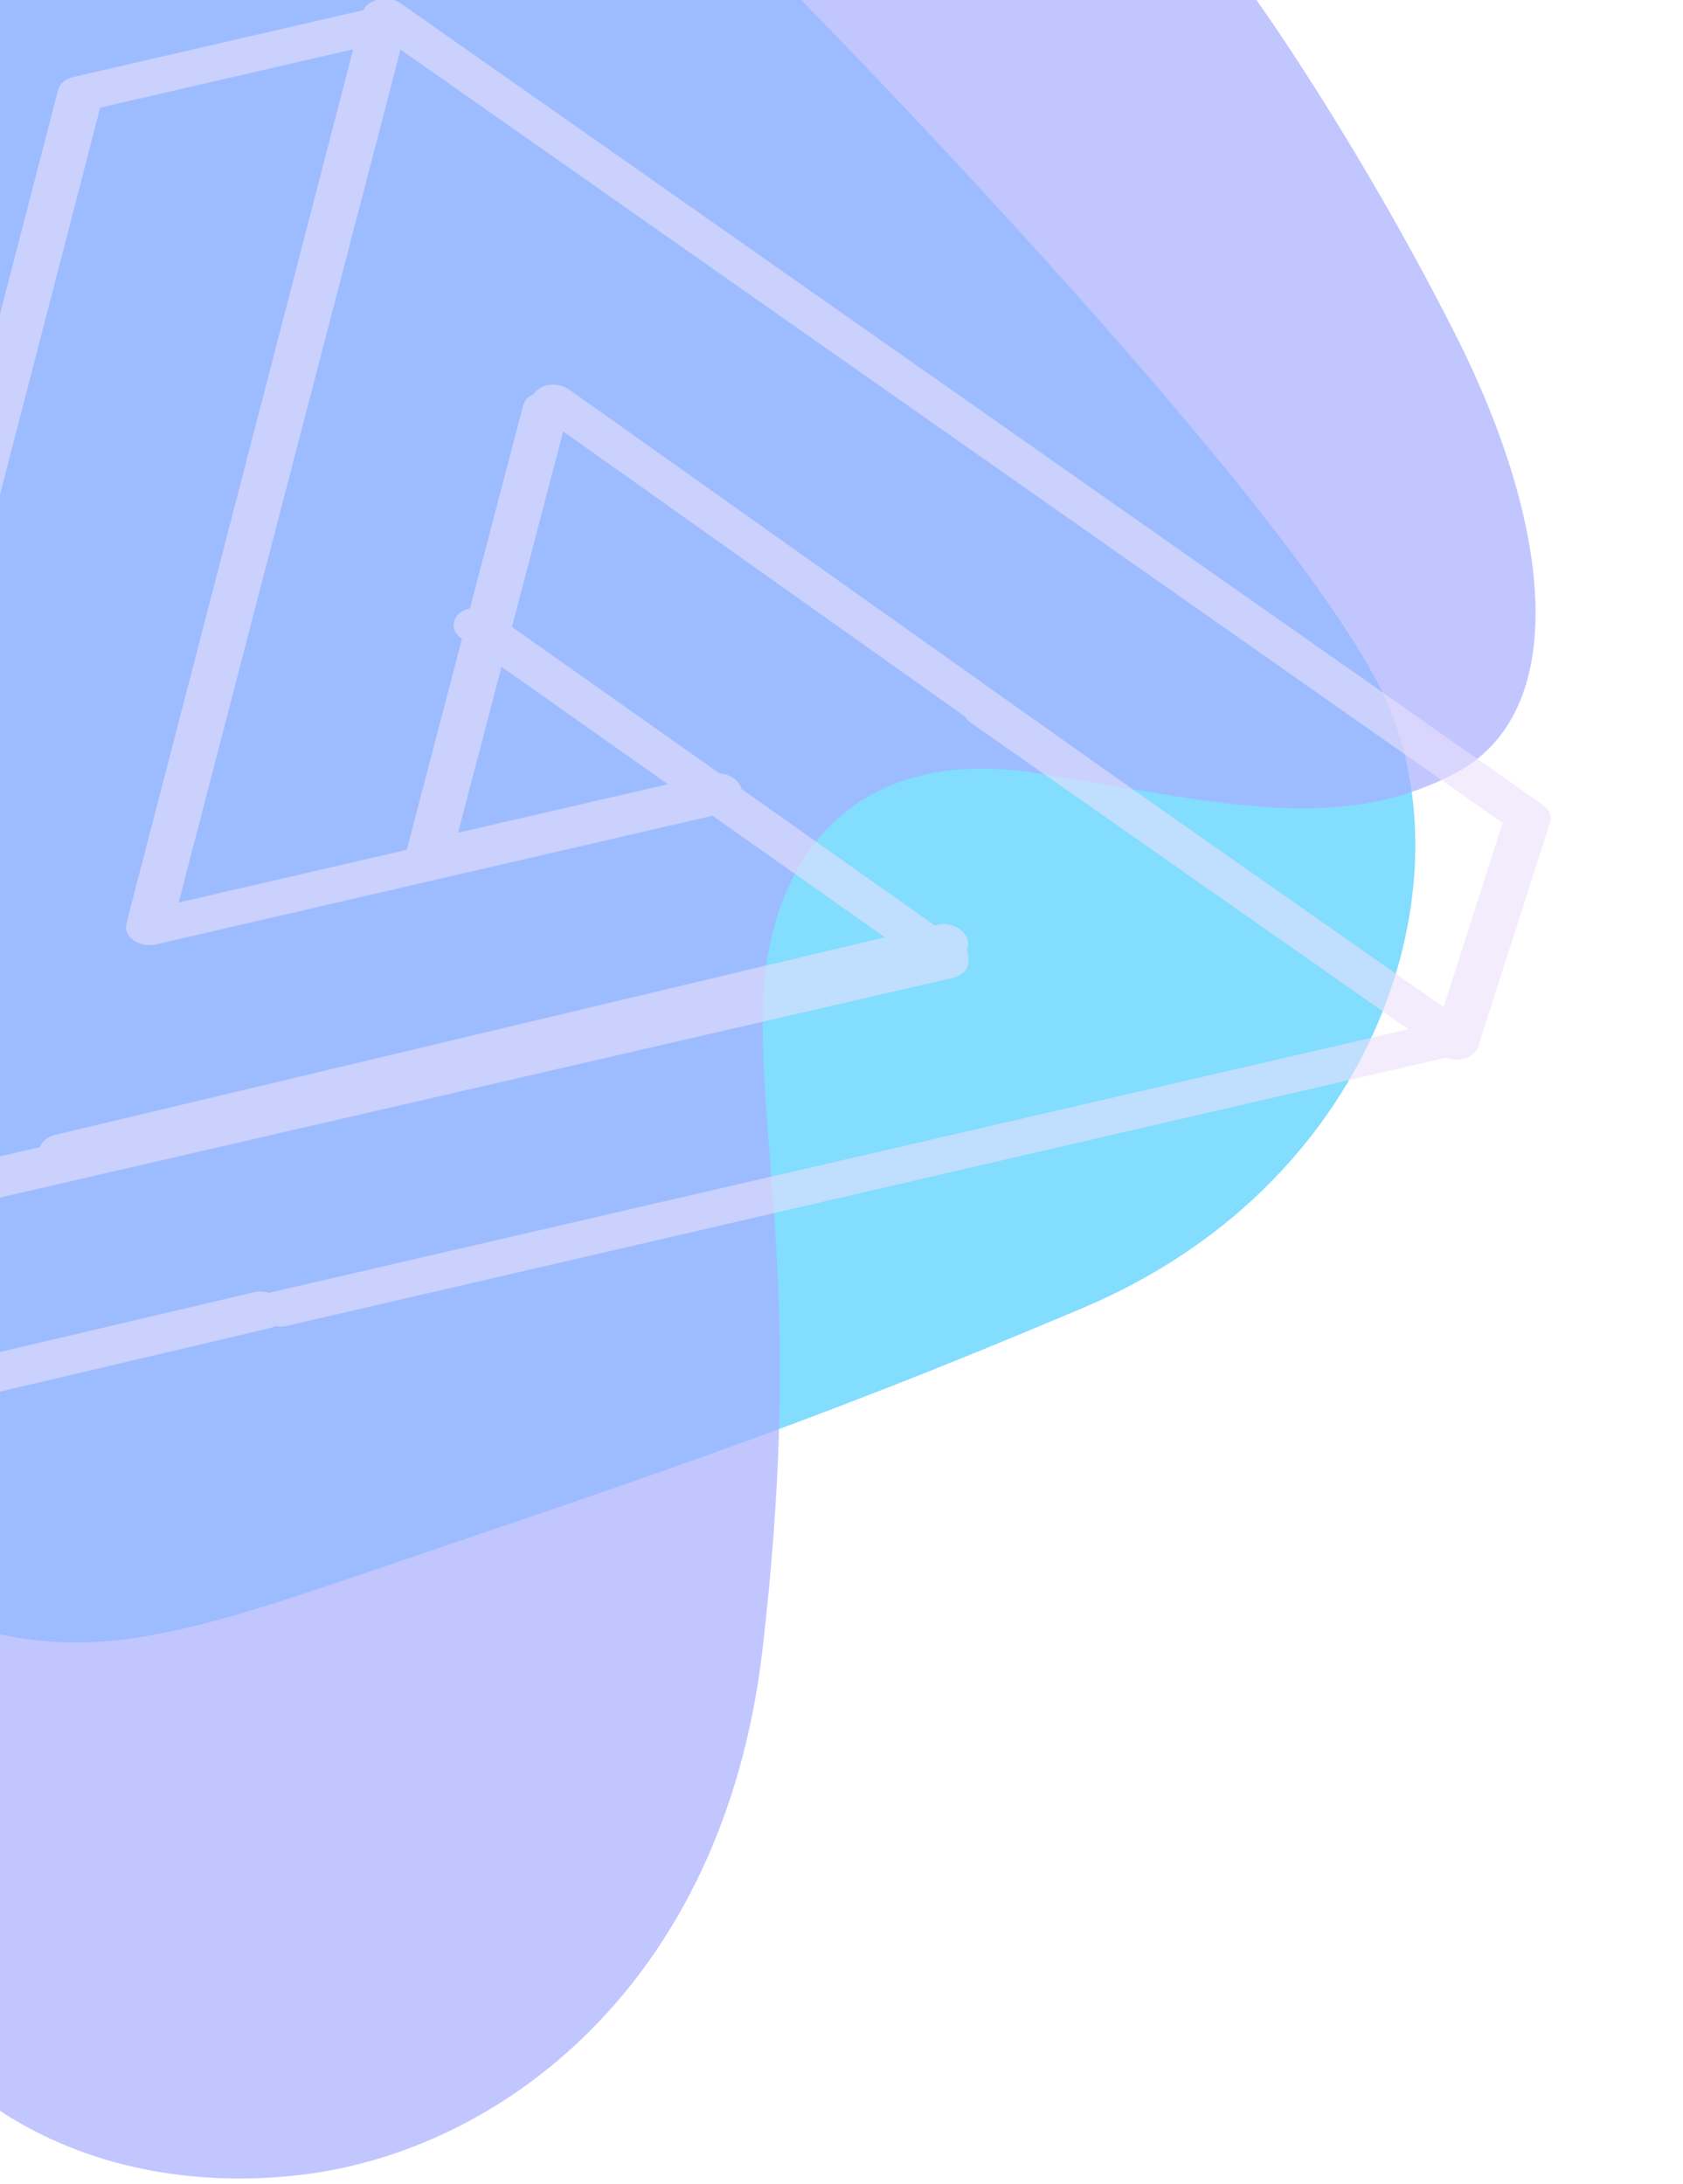 <svg width="208" height="270" viewBox="0 0 208 270" fill="none" xmlns="http://www.w3.org/2000/svg">
<path d="M-20.251 193.958V-0.156H98.876C98.876 -0.156 162.468 64.481 171.833 87.767C181.197 111.053 169.437 146.583 133.939 161.639C98.44 176.694 77.751 183.319 46.608 193.958C15.466 204.597 5.196 207.465 -20.251 193.958Z" fill="#82DDFF"/>
<path d="M179.799 41.203C167.485 16.909 155.171 -0.156 155.171 -0.156H-20.251V233.14C-11.55 260.75 12.371 271.688 36.999 268.877C61.627 266.066 89.435 245.467 94.249 203.827C99.062 162.187 94.249 145.202 94.249 125.928C94.249 106.654 105.05 91.797 128.382 95.612C151.714 99.426 165.54 103.04 179.799 95.612C194.057 88.183 192.113 65.496 179.799 41.203Z" fill="#A8AEFF" fill-opacity="0.7"/>
<g opacity="0.6">
<path d="M152.919 111.037C152.016 111.246 150.975 111.079 150.2 110.533L66.673 51.248C65.522 50.43 65.404 49.072 66.406 48.212C67.415 47.355 69.156 47.324 70.313 48.141L153.84 107.425C154.99 108.242 155.11 109.6 154.107 110.46C153.774 110.741 153.363 110.934 152.919 111.037Z" fill="#E9DFFB"/>
<path d="M117.793 120.879L-25.482 153.915C-26.433 154.134 -27.482 153.945 -28.236 153.413C-28.993 152.885 -29.338 152.098 -29.146 151.35L7.184 11.091C7.381 10.343 8.086 9.746 9.036 9.527L45.512 1.116C46.982 0.777 48.576 1.427 49.076 2.568C49.576 3.709 48.791 4.907 47.321 5.246L12.384 13.301L-22.692 148.724L115.983 116.748C117.451 116.409 119.045 117.059 119.545 118.199C120.046 119.342 119.261 120.54 117.793 120.879Z" fill="#E9DFFB"/>
<path d="M117.758 120.345L-27.272 153.905C-28.76 154.25 -30.374 153.587 -30.882 152.424C-31.389 151.263 -30.596 150.043 -29.108 149.699L111.263 117.216L57.031 78.929C55.851 78.095 55.731 76.707 56.764 75.825C57.8 74.947 59.596 74.912 60.782 75.746L118.715 116.65C119.478 117.192 119.828 117.994 119.627 118.754C119.431 119.513 118.72 120.122 117.758 120.345Z" fill="#E9DFFB"/>
<path d="M33.278 164.2L-1.265 172.329C-2.756 172.68 -4.39 171.968 -4.918 170.74C-5.446 169.509 -4.667 168.23 -3.175 167.879L31.365 159.751C32.855 159.401 34.489 160.112 35.017 161.342C35.547 162.571 34.767 163.85 33.278 164.2Z" fill="#E9DFFB"/>
<path d="M117.76 120.344L-27.271 153.905C-28.233 154.128 -29.298 153.93 -30.059 153.392C-30.827 152.854 -31.177 152.053 -30.983 151.291L-16.127 93.543C-15.82 92.363 -14.337 91.64 -12.784 91.918C-11.241 92.204 -10.237 93.388 -10.54 94.565L-24.452 148.62L115.923 116.136C117.409 115.792 119.024 116.455 119.531 117.616C120.04 118.781 119.247 120 117.76 120.344Z" fill="#E9DFFB"/>
<path d="M180.521 130.324L35.478 163.891C33.99 164.235 32.379 163.581 31.876 162.43C31.372 161.277 32.169 160.065 33.658 159.721L174.044 127.232L119.989 89.353C118.812 88.527 118.697 87.15 119.733 86.273C120.773 85.405 122.563 85.359 123.747 86.188L181.491 126.656C182.252 127.194 182.598 127.987 182.395 128.742C182.197 129.495 181.483 130.101 180.521 130.324Z" fill="#E9DFFB"/>
<path d="M117.737 118.837L8.675 144.828C7.174 145.185 5.531 144.464 5.001 143.215C4.472 141.967 5.258 140.667 6.76 140.309L115.821 114.318C117.32 113.961 118.963 114.682 119.492 115.93C120.022 117.179 119.236 118.479 117.737 118.837Z" fill="#E9DFFB"/>
<path d="M89.739 100.449L19.272 116.745C18.327 116.963 17.283 116.776 16.534 116.247C15.782 115.723 15.44 114.94 15.632 114.196L44.594 2.904C44.893 1.752 46.358 1.043 47.883 1.313C49.394 1.586 50.377 2.741 50.082 3.897L22.054 111.578L87.945 96.341C89.405 96.003 90.99 96.648 91.485 97.782C91.982 98.919 91.202 100.111 89.739 100.449Z" fill="#E9DFFB"/>
<path d="M89.722 99.836L53.798 108.139C52.846 108.359 51.794 108.171 51.04 107.64C50.282 107.114 49.939 106.328 50.133 105.579L64.662 50.098C64.97 48.939 66.44 48.227 67.975 48.498C69.499 48.771 70.486 49.932 70.188 51.093L56.608 102.945L87.917 95.707C89.389 95.367 90.985 96.015 91.483 97.154C91.983 98.297 91.196 99.495 89.722 99.836Z" fill="#E9DFFB"/>
<path d="M-1.151 172.623C-2.059 172.833 -3.105 172.677 -3.885 172.14L-31.824 152.952C-33 152.144 -33.128 150.791 -32.114 149.919C-31.104 149.052 -29.331 148.997 -28.155 149.804L-0.214 168.993C0.962 169.801 1.092 171.158 0.076 172.026C-0.265 172.316 -0.688 172.516 -1.151 172.623Z" fill="#E9DFFB"/>
<path d="M180.84 130.906C180.347 131.02 179.807 131.029 179.272 130.913C177.77 130.586 176.843 129.398 177.209 128.253L185.714 101.735L49.418 6.067L21.401 114.149C21.09 115.307 19.623 116.01 18.1 115.744C16.58 115.469 15.592 114.309 15.889 113.15L44.852 1.439C45.249 -0.054 47.948 -0.676 49.46 0.376L190.696 99.511C191.481 100.06 191.817 100.893 191.572 101.662L182.661 129.435C182.423 130.168 181.717 130.704 180.84 130.906Z" fill="#E9DFFB"/>
</g>
</svg>
